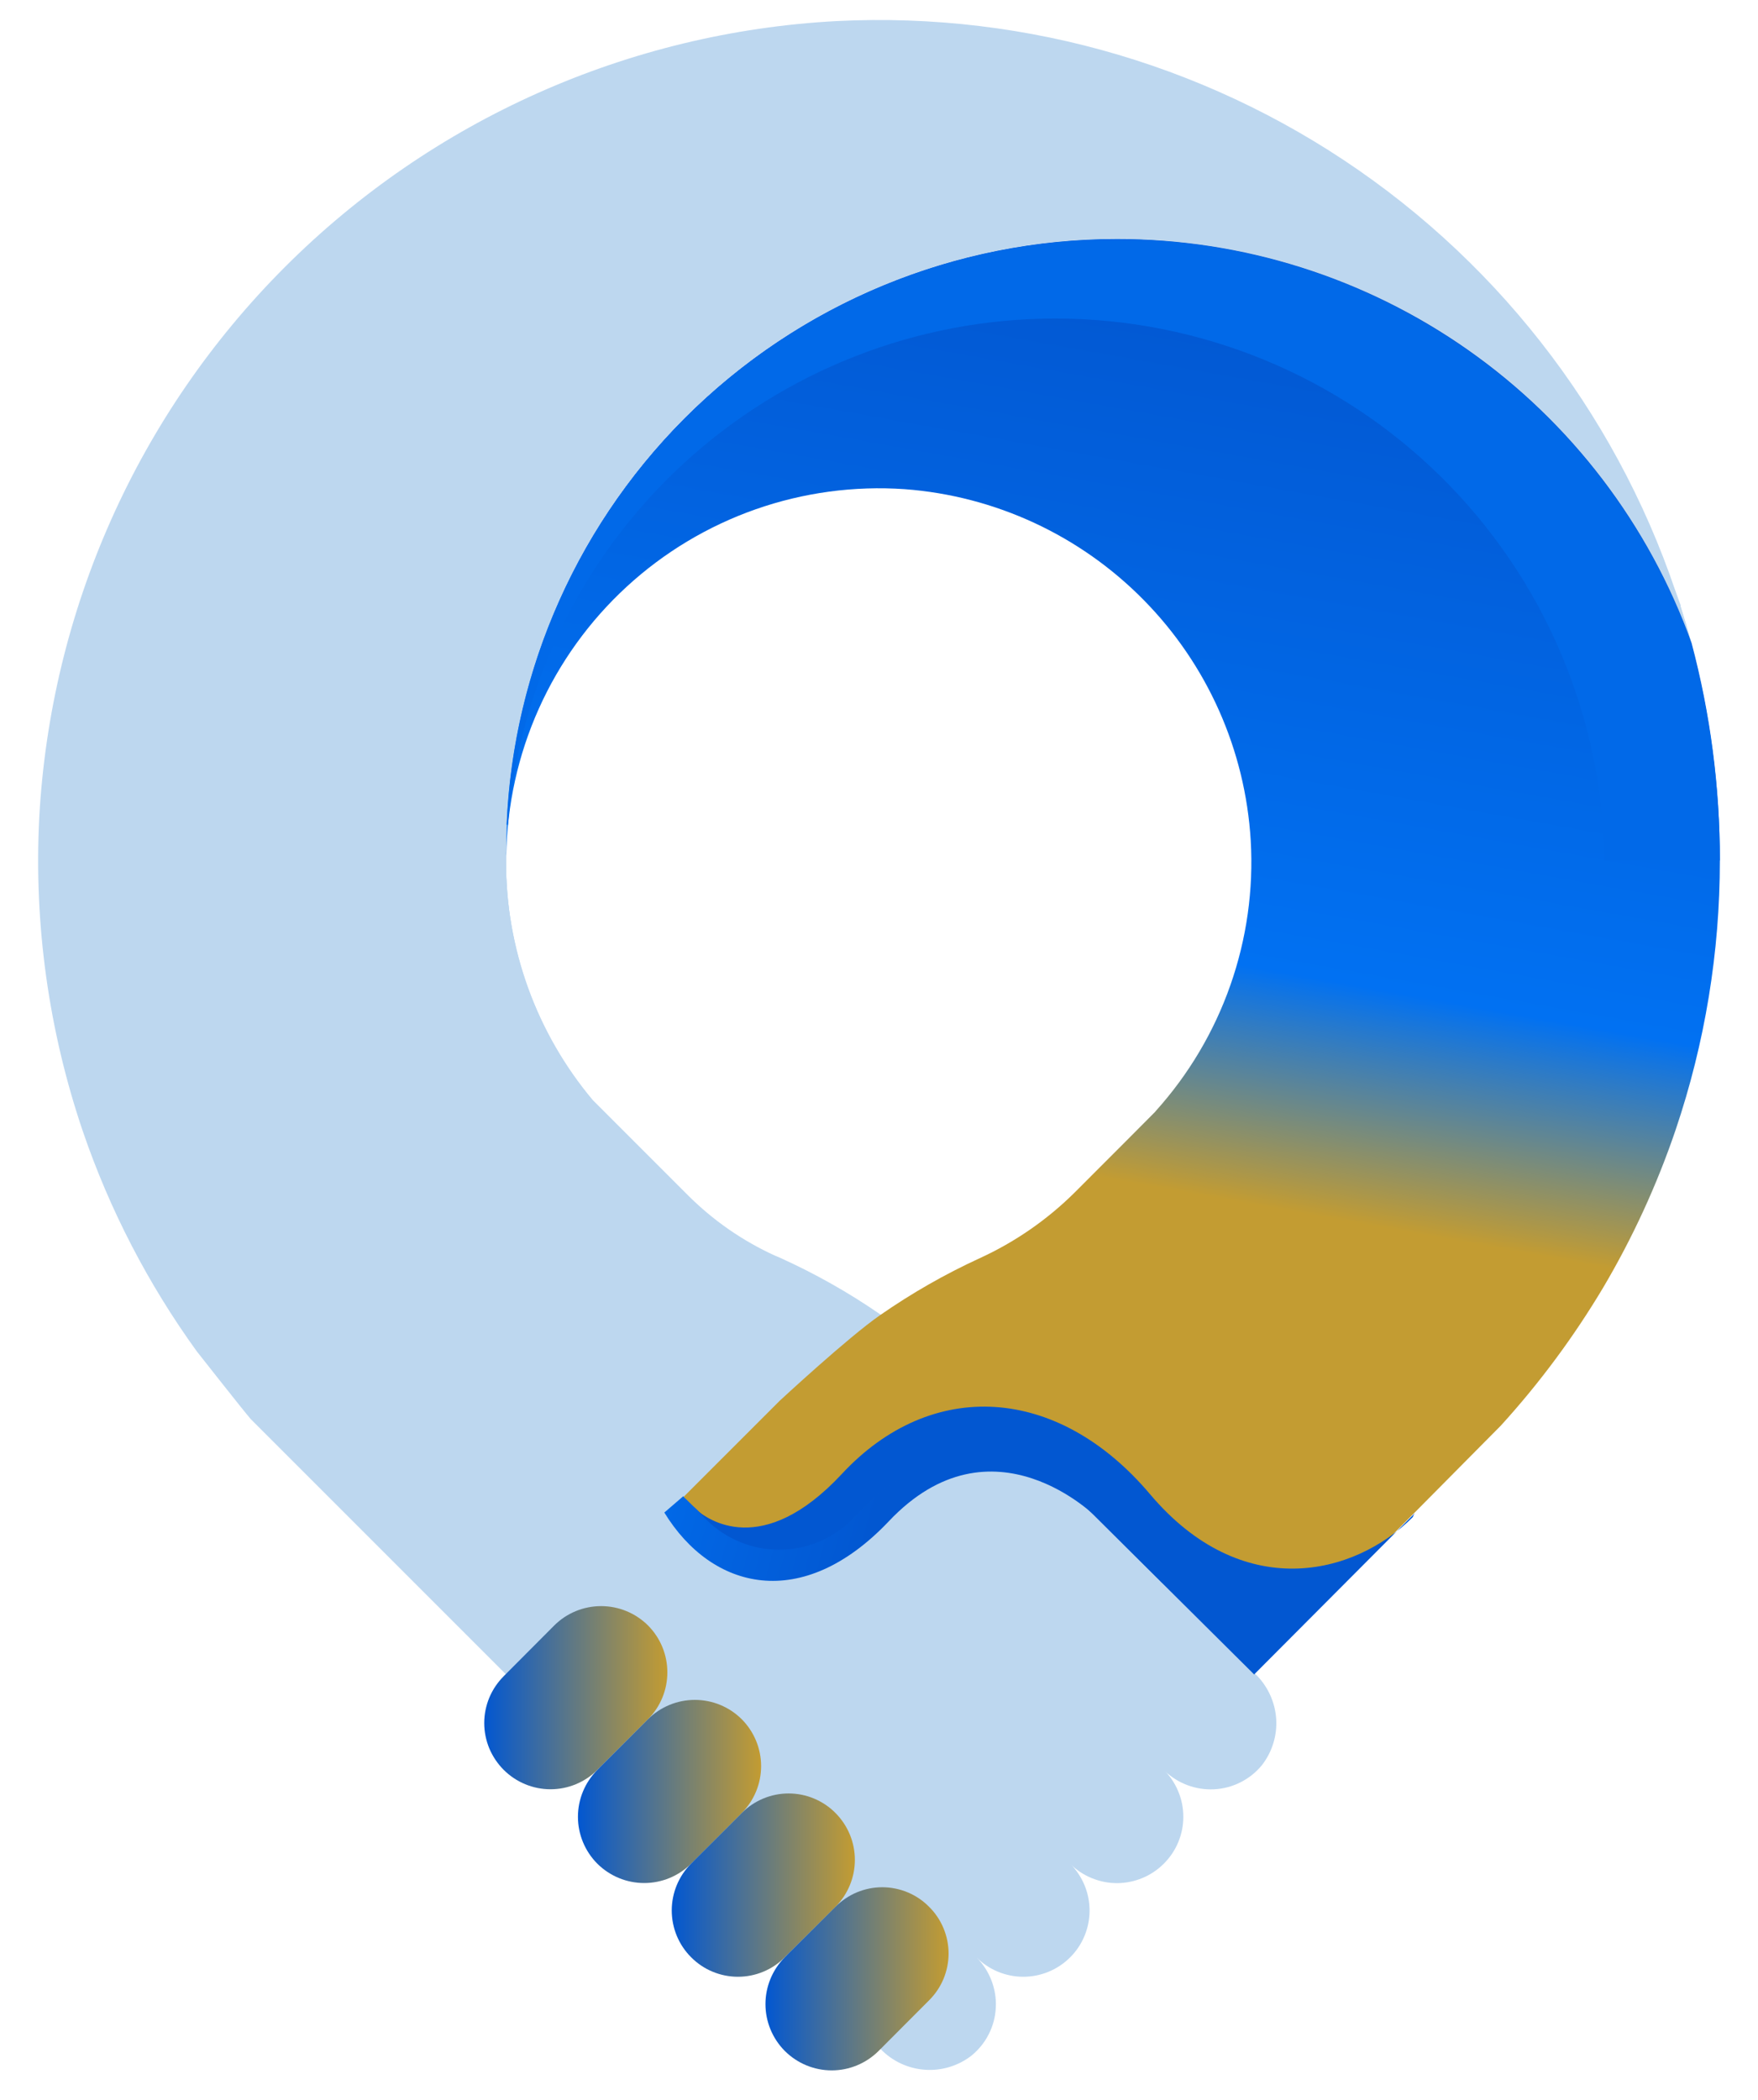 <svg width="36" height="43" viewBox="0 0 36 43" fill="none" xmlns="http://www.w3.org/2000/svg">
<path d="M22.861 4.89C25.436 4.888 27.949 5.683 30.056 7.163C32.163 8.644 33.761 10.74 34.632 13.164C33.61 9.359 31.315 6.02 28.129 3.703C24.943 1.386 21.059 0.232 17.125 0.432C12.87 0.66 8.849 2.453 5.836 5.466C2.823 8.479 1.031 12.499 0.803 16.754C0.693 18.929 0.997 21.105 1.697 23.166C2.247 24.774 3.033 26.29 4.028 27.667C4.028 27.667 5.008 28.914 5.136 29.058L17.572 41.494L18.034 41.956C18.273 42.204 18.596 42.355 18.94 42.379C19.283 42.404 19.624 42.3 19.896 42.088C20.042 41.968 20.163 41.819 20.248 41.65C20.334 41.481 20.383 41.296 20.392 41.106C20.402 40.917 20.371 40.728 20.303 40.551C20.235 40.374 20.131 40.213 19.997 40.079C20.251 40.333 20.596 40.475 20.955 40.475C21.314 40.475 21.658 40.333 21.913 40.079C22.039 39.954 22.14 39.804 22.208 39.639C22.277 39.474 22.312 39.298 22.312 39.119C22.312 38.941 22.277 38.764 22.208 38.599C22.14 38.435 22.039 38.285 21.913 38.16C22.039 38.286 22.188 38.386 22.353 38.454C22.518 38.522 22.694 38.558 22.872 38.558C23.051 38.558 23.227 38.522 23.392 38.454C23.557 38.386 23.706 38.286 23.832 38.16C23.959 38.034 24.06 37.884 24.128 37.719C24.197 37.555 24.232 37.378 24.232 37.2C24.232 37.021 24.197 36.844 24.128 36.68C24.06 36.515 23.959 36.365 23.832 36.24C23.966 36.374 24.127 36.479 24.303 36.547C24.48 36.615 24.669 36.646 24.858 36.637C25.048 36.628 25.233 36.579 25.402 36.494C25.572 36.409 25.721 36.289 25.841 36.143C26.053 35.871 26.157 35.53 26.133 35.187C26.108 34.843 25.957 34.52 25.709 34.281L24.715 33.286L24.652 33.232L19.845 28.444C18.724 27.32 17.407 26.412 15.959 25.762L15.873 25.724C15.208 25.421 14.602 25.002 14.086 24.484L12.143 22.541C10.984 21.163 10.353 19.418 10.363 17.617C10.363 17.543 10.363 17.469 10.363 17.395V17.376C10.366 14.063 11.684 10.887 14.027 8.546C16.371 6.205 19.548 4.89 22.861 4.89Z" fill="#BDD7EF"/>
<path d="M10.363 17.392V17.411C10.363 17.485 10.363 17.559 10.363 17.629C10.358 19.419 10.988 21.154 12.139 22.525L14.082 24.468C14.598 24.985 15.202 25.405 15.866 25.708L15.959 25.747C17.406 26.398 18.723 27.307 19.845 28.428L24.633 33.212L24.699 33.267L25.69 34.262C25.939 34.5 26.09 34.823 26.114 35.167C26.139 35.511 26.035 35.852 25.822 36.123C25.702 36.27 25.552 36.389 25.383 36.474C25.214 36.56 25.028 36.608 24.839 36.617C24.65 36.627 24.461 36.596 24.284 36.528C24.107 36.459 23.947 36.355 23.813 36.22C23.94 36.346 24.04 36.495 24.109 36.66C24.177 36.825 24.213 37.002 24.213 37.18C24.213 37.359 24.177 37.535 24.109 37.7C24.04 37.865 23.94 38.014 23.813 38.14C23.559 38.394 23.214 38.536 22.855 38.536C22.496 38.536 22.151 38.394 21.897 38.14C22.006 38.253 22.094 38.385 22.157 38.529C16.367 35.151 5.688 27.608 5.14 17.574C5.138 13.569 6.727 9.726 9.557 6.892C12.388 4.058 16.228 2.464 20.234 2.461C23.221 2.462 26.142 3.348 28.626 5.008C31.11 6.668 33.046 9.028 34.189 11.788V11.811C34.349 12.254 34.488 12.709 34.613 13.167C33.742 10.744 32.145 8.648 30.038 7.167C27.932 5.685 25.42 4.89 22.845 4.89C19.533 4.895 16.358 6.214 14.018 8.558C11.677 10.902 10.363 14.079 10.363 17.392Z" fill="#BDD7EF"/>
<path d="M23.805 32.412L22.472 31.083C22.472 31.083 20.327 28.895 18.197 31.153C16.425 33.018 14.579 32.563 13.604 30.97L13.992 30.636C13.992 30.636 15.652 32.245 17.552 30.201C19.453 28.156 22.566 29.307 23.805 32.412Z" fill="url(#paint0_linear_1039_532)"/>
<path d="M17.96 28.339C18.248 28.067 18.547 27.807 18.846 27.562C17.966 26.844 16.995 26.244 15.959 25.778L15.866 25.739C15.202 25.436 14.598 25.016 14.082 24.5L12.139 22.556C10.978 21.174 10.348 19.422 10.363 17.617C10.363 17.547 10.363 17.473 10.363 17.399V17.38C10.362 15.738 10.685 14.112 11.313 12.595C11.941 11.077 12.862 9.699 14.023 8.537C15.184 7.376 16.562 6.455 18.079 5.826C19.597 5.198 21.223 4.874 22.865 4.874C25.44 4.875 27.952 5.67 30.058 7.151C32.164 8.633 33.761 10.728 34.632 13.152C34.566 12.903 34.492 12.658 34.414 12.413C34.417 12.405 34.417 12.395 34.414 12.386C33.467 9.813 31.751 7.593 29.501 6.027C27.25 4.46 24.573 3.622 21.831 3.627C18.28 3.627 14.875 5.037 12.364 7.548C9.854 10.059 8.443 13.464 8.443 17.015C8.439 19.686 9.234 22.298 10.725 24.514C12.217 26.73 14.337 28.449 16.814 29.451C17.203 29.07 17.576 28.704 17.96 28.339Z" fill="#BDD7EF"/>
<path d="M35.219 17.617C35.22 19.494 34.914 21.358 34.313 23.135C33.931 24.26 33.434 25.342 32.829 26.365C32.227 27.374 31.525 28.321 30.734 29.19L28.97 30.97L25.682 34.269L22.161 30.772C21.585 30.198 20.808 29.873 19.995 29.866C19.182 29.858 18.399 30.17 17.813 30.733L17.424 31.122C17.03 31.502 16.503 31.715 15.955 31.715C15.407 31.715 14.88 31.502 14.486 31.122L14.245 30.884L14.198 30.842L14 30.648L15.967 28.681C15.967 28.681 17.37 27.379 18.023 26.928C18.667 26.48 19.349 26.09 20.063 25.762C20.784 25.432 21.442 24.977 22.006 24.418C22.69 23.734 23.56 22.863 23.65 22.77L23.669 22.747C24.343 21.998 24.862 21.123 25.195 20.173C25.529 19.222 25.671 18.215 25.612 17.209C25.501 15.356 24.722 13.606 23.419 12.284C22.117 10.961 20.379 10.155 18.528 10.016C17.492 9.944 16.453 10.085 15.474 10.428C14.495 10.772 13.596 11.311 12.832 12.014C12.068 12.717 11.456 13.568 11.032 14.515C10.608 15.462 10.382 16.486 10.367 17.524C10.365 17.488 10.365 17.451 10.367 17.415V17.395C10.367 14.08 11.684 10.9 14.028 8.555C16.373 6.211 19.553 4.894 22.869 4.894C25.444 4.892 27.957 5.686 30.064 7.167C32.171 8.648 33.769 10.744 34.64 13.167C35.026 14.619 35.22 16.115 35.219 17.617Z" fill="url(#paint1_linear_1039_532)"/>
<path d="M32.856 17.617H35.219C35.217 16.117 35.02 14.624 34.632 13.175C33.762 10.752 32.164 8.656 30.058 7.175C27.952 5.693 25.44 4.898 22.865 4.897C19.638 4.899 16.537 6.147 14.21 8.381C11.882 10.615 10.508 13.663 10.374 16.886H10.402C10.623 14.065 11.9 11.43 13.978 9.509C16.057 7.588 18.783 6.521 21.613 6.522C24.569 6.523 27.406 7.687 29.51 9.764C31.614 11.84 32.816 14.661 32.856 17.617Z" fill="#0169E8"/>
<path d="M10.316 36.24C10.19 36.114 10.089 35.964 10.02 35.8C9.952 35.635 9.916 35.458 9.916 35.28C9.916 35.101 9.952 34.925 10.02 34.76C10.089 34.595 10.19 34.446 10.316 34.32L11.35 33.282C11.605 33.028 11.95 32.886 12.31 32.886C12.67 32.886 13.015 33.028 13.27 33.282C13.524 33.537 13.666 33.882 13.666 34.242C13.666 34.602 13.524 34.947 13.27 35.202L12.232 36.24C11.978 36.493 11.633 36.636 11.274 36.636C10.915 36.636 10.57 36.493 10.316 36.24Z" fill="url(#paint2_linear_1039_532)"/>
<path d="M12.232 38.16C11.978 37.905 11.835 37.559 11.835 37.2C11.835 36.84 11.978 36.495 12.232 36.24L13.27 35.202C13.524 34.948 13.87 34.806 14.229 34.806C14.589 34.806 14.934 34.948 15.189 35.202C15.443 35.457 15.586 35.802 15.586 36.162C15.586 36.522 15.443 36.867 15.189 37.122L14.152 38.16C13.897 38.413 13.552 38.556 13.192 38.556C12.832 38.556 12.487 38.413 12.232 38.16Z" fill="url(#paint3_linear_1039_532)"/>
<path d="M14.152 40.075C13.898 39.821 13.756 39.477 13.756 39.117C13.756 38.758 13.898 38.414 14.152 38.159L15.19 37.122C15.315 36.995 15.465 36.895 15.63 36.826C15.794 36.757 15.971 36.722 16.149 36.722C16.328 36.722 16.505 36.757 16.669 36.826C16.834 36.895 16.984 36.995 17.109 37.122C17.363 37.377 17.506 37.722 17.506 38.082C17.506 38.441 17.363 38.787 17.109 39.042L16.072 40.075C15.946 40.202 15.796 40.303 15.632 40.371C15.467 40.44 15.29 40.475 15.112 40.475C14.933 40.475 14.757 40.44 14.592 40.371C14.427 40.303 14.278 40.202 14.152 40.075Z" fill="url(#paint4_linear_1039_532)"/>
<path d="M16.072 41.995C15.818 41.74 15.675 41.395 15.675 41.035C15.675 40.675 15.818 40.33 16.072 40.075L17.109 39.042C17.235 38.915 17.384 38.815 17.548 38.746C17.713 38.678 17.889 38.642 18.067 38.642C18.245 38.642 18.422 38.678 18.586 38.746C18.751 38.815 18.9 38.915 19.025 39.042C19.152 39.167 19.252 39.316 19.321 39.481C19.389 39.645 19.425 39.821 19.425 40C19.425 40.178 19.389 40.354 19.321 40.519C19.252 40.683 19.152 40.832 19.025 40.958L17.991 41.995C17.736 42.249 17.391 42.392 17.032 42.392C16.672 42.392 16.327 42.249 16.072 41.995Z" fill="url(#paint5_linear_1039_532)"/>
<path d="M28.97 30.986L25.682 34.285L22.161 30.787C21.585 30.214 20.808 29.888 19.995 29.881C19.182 29.874 18.399 30.185 17.813 30.748L17.424 31.137C17.03 31.518 16.503 31.731 15.955 31.731C15.407 31.731 14.88 31.518 14.486 31.137L14.245 30.9C14.486 31.114 15.609 31.93 17.238 30.181C19.076 28.203 21.664 28.362 23.549 30.593C25.433 32.824 27.73 32.272 28.931 31.063C28.94 31.036 28.953 31.01 28.97 30.986Z" fill="#0257D1"/>
<defs>
<linearGradient id="paint0_linear_1039_532" x1="19.558" y1="31.23" x2="9.698" y2="28.549" gradientUnits="userSpaceOnUse">
<stop offset="0.16" stop-color="#0257D1"/>
<stop offset="0.78" stop-color="#0171F2"/>
<stop offset="1" stop-color="#c39c32"/>
</linearGradient>
<linearGradient id="paint1_linear_1039_532" x1="24.924" y1="5.784" x2="21.675" y2="23.955" gradientUnits="userSpaceOnUse">
<stop stop-color="#0257D1"/>
<stop offset="0.74" stop-color="#0171F2"/>
<stop offset="1" stop-color="#c39c32"/>
</linearGradient>
<linearGradient id="paint2_linear_1039_532" x1="9.916" y1="34.759" x2="13.666" y2="34.759" gradientUnits="userSpaceOnUse">
<stop stop-color="#0257D1"/>
<stop offset="1" stop-color="#c39c32"/>
</linearGradient>
<linearGradient id="paint3_linear_1039_532" x1="11.836" y1="36.679" x2="15.586" y2="36.679" gradientUnits="userSpaceOnUse">
<stop stop-color="#0257D1"/>
<stop offset="1" stop-color="#c39c32"/>
</linearGradient>
<linearGradient id="paint4_linear_1039_532" x1="13.755" y1="38.599" x2="17.506" y2="38.599" gradientUnits="userSpaceOnUse">
<stop stop-color="#0257D1"/>
<stop offset="1" stop-color="#c39c32"/>
</linearGradient>
<linearGradient id="paint5_linear_1039_532" x1="15.675" y1="40.518" x2="19.425" y2="40.518" gradientUnits="userSpaceOnUse">
<stop stop-color="#0257D1"/>
<stop offset="1" stop-color="#c39c32"/>
</linearGradient>
</defs>
</svg>
